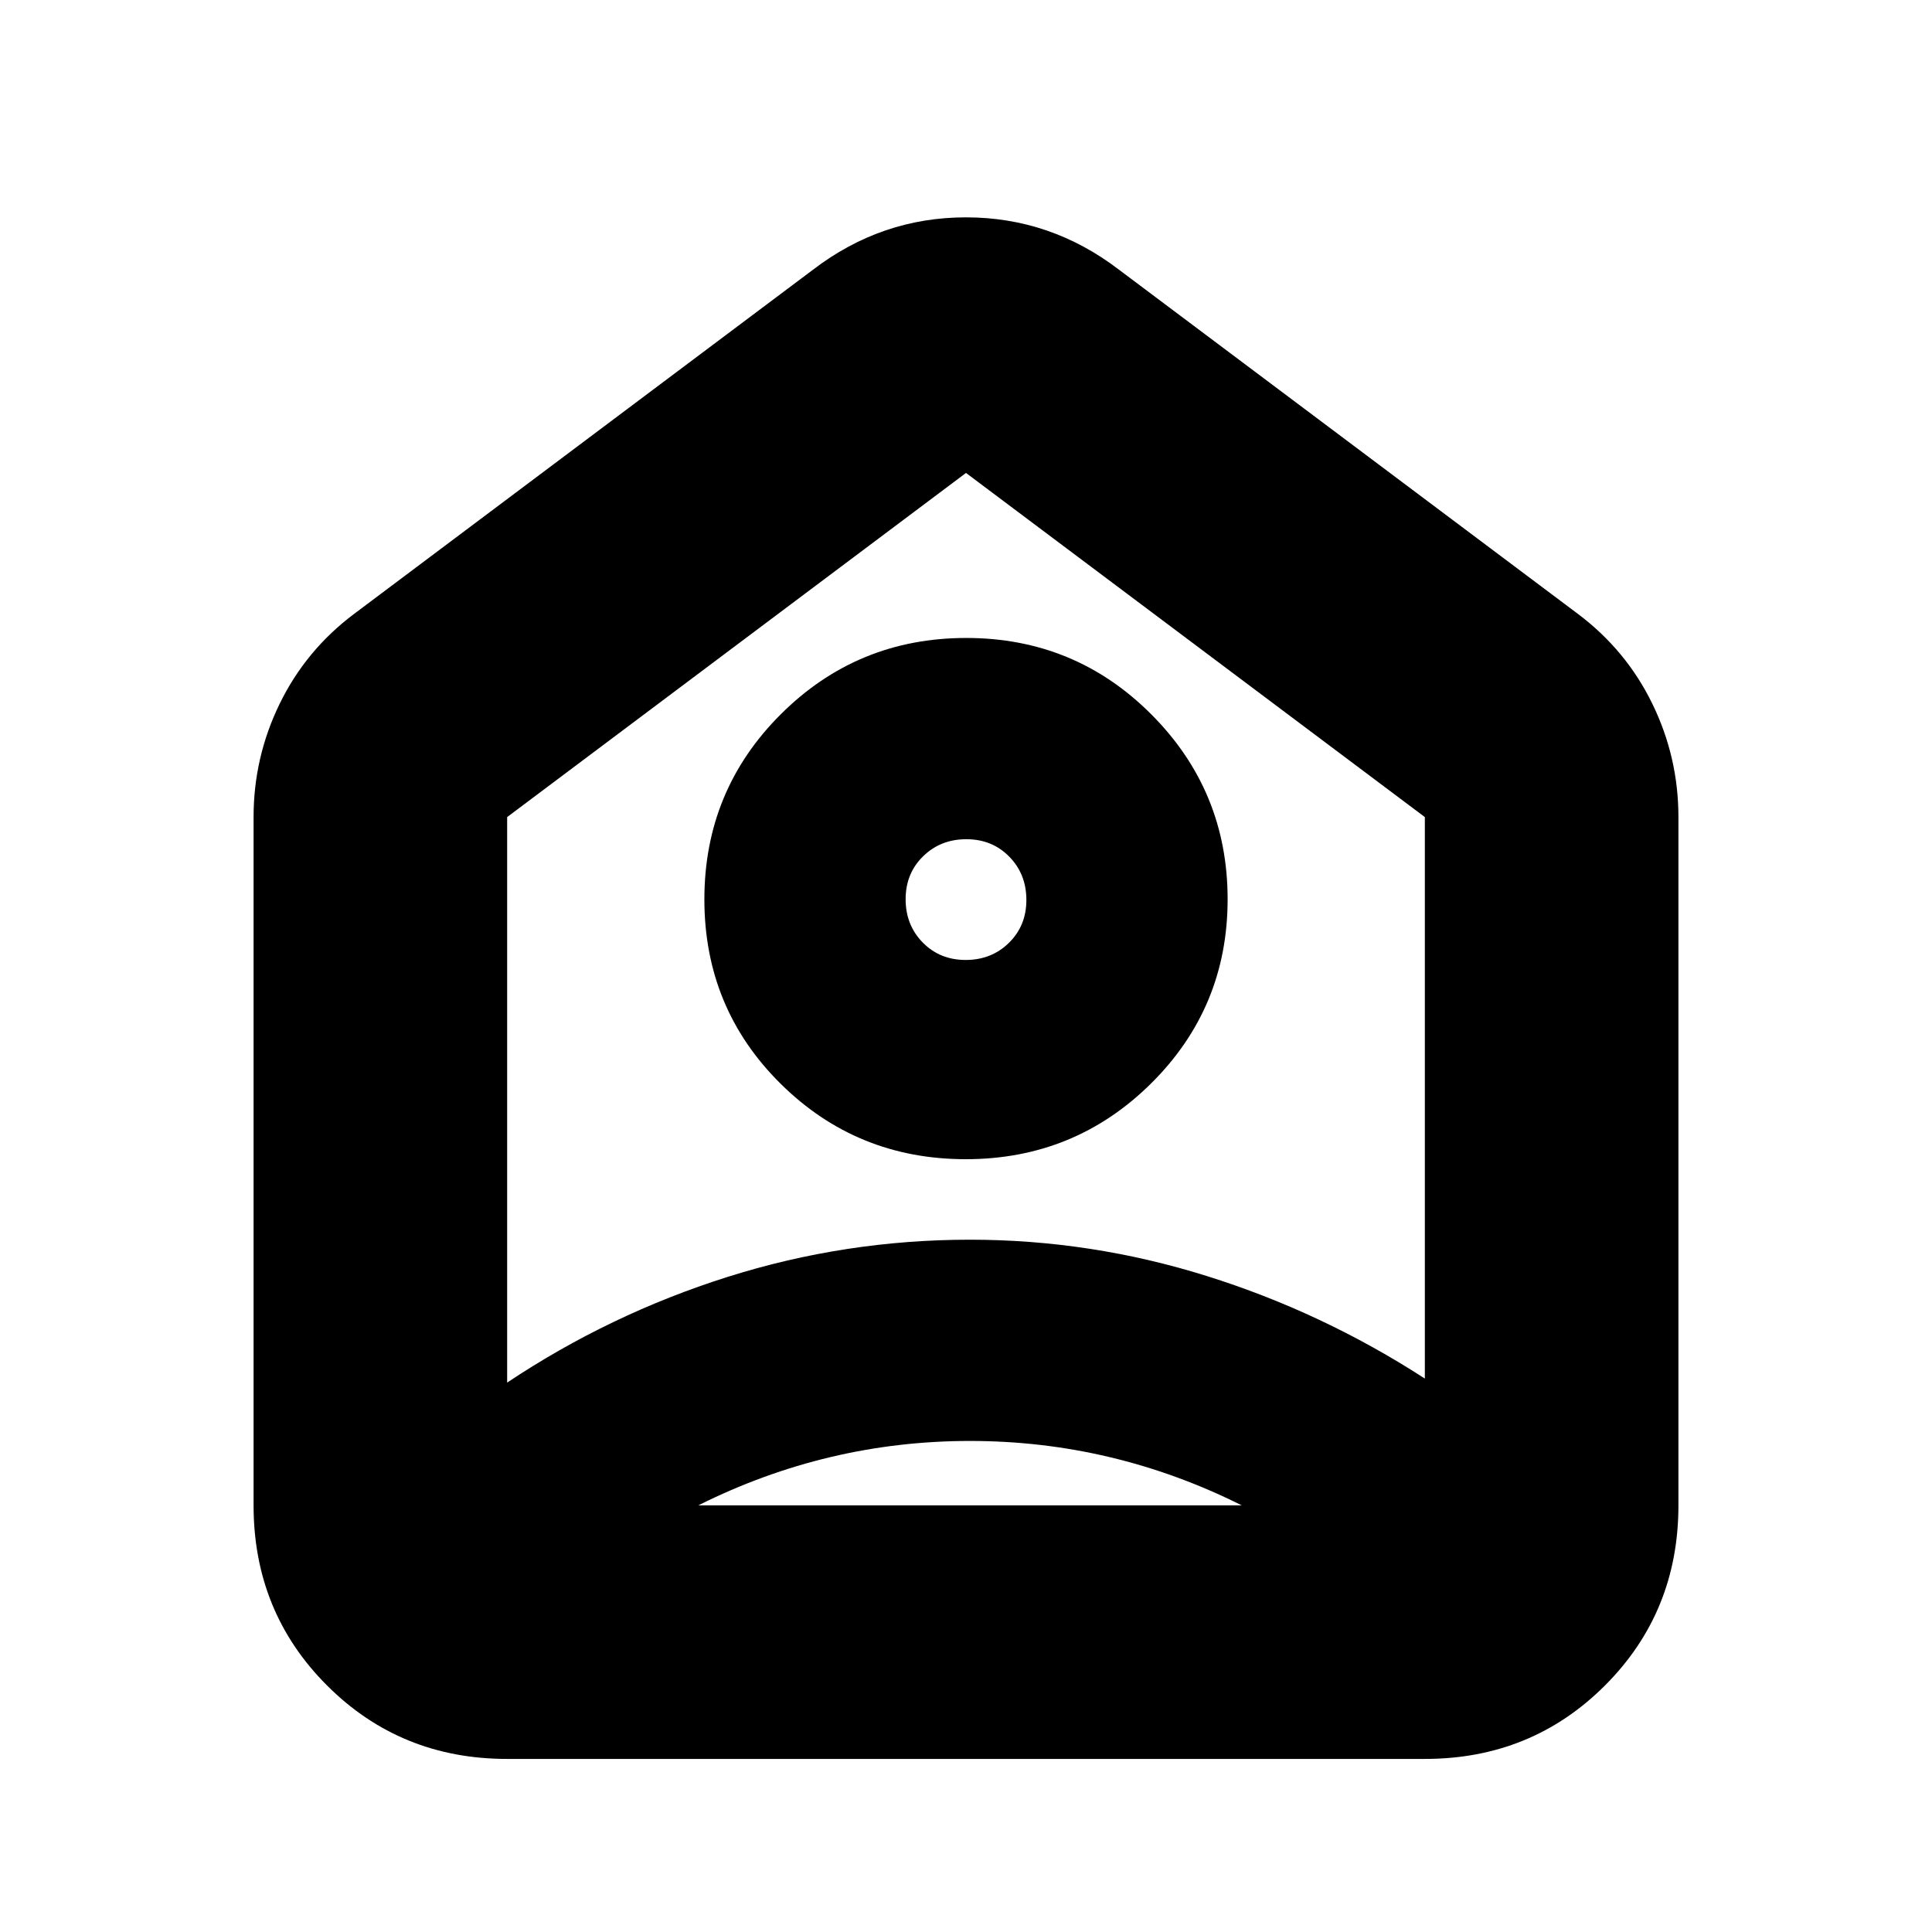 <svg xmlns="http://www.w3.org/2000/svg" height="24" viewBox="0 -960 960 960" width="24"><path d="m556-826 228 171q24 18 37 44.623 13 26.622 13 56.377v342q0 53-36.5 89.5T708-86H252q-53 0-89.5-36.5T126-212v-342q0-29.755 13-56.377Q152-637 176-655l228-171q34-26 76-26t76 26Zm-76.118 442Q534-384 572-421.676q38-37.677 38-91.5Q610-567 572.118-605q-37.883-38-92-38Q426-643 388-605.118q-38 37.883-38 92Q350-459 387.882-421.5q37.883 37.5 92 37.5Zm-.057-99Q467-483 458.5-491.675q-8.5-8.676-8.5-21.5 0-12.825 8.675-21.325 8.676-8.5 21.5-8.5 12.825 0 21.325 8.675 8.5 8.676 8.5 21.5 0 12.825-8.675 21.325-8.676 8.5-21.5 8.5ZM482-244q-35.487 0-69.244 8Q379-228 347-212h270q-32-16-65.756-24-33.757-8-69.244-8ZM252-554v281q51-34 109.5-52.5T482-344q60 0 117.5 18T708-275v-279L480-725 252-554Zm228 41Z"/></svg>